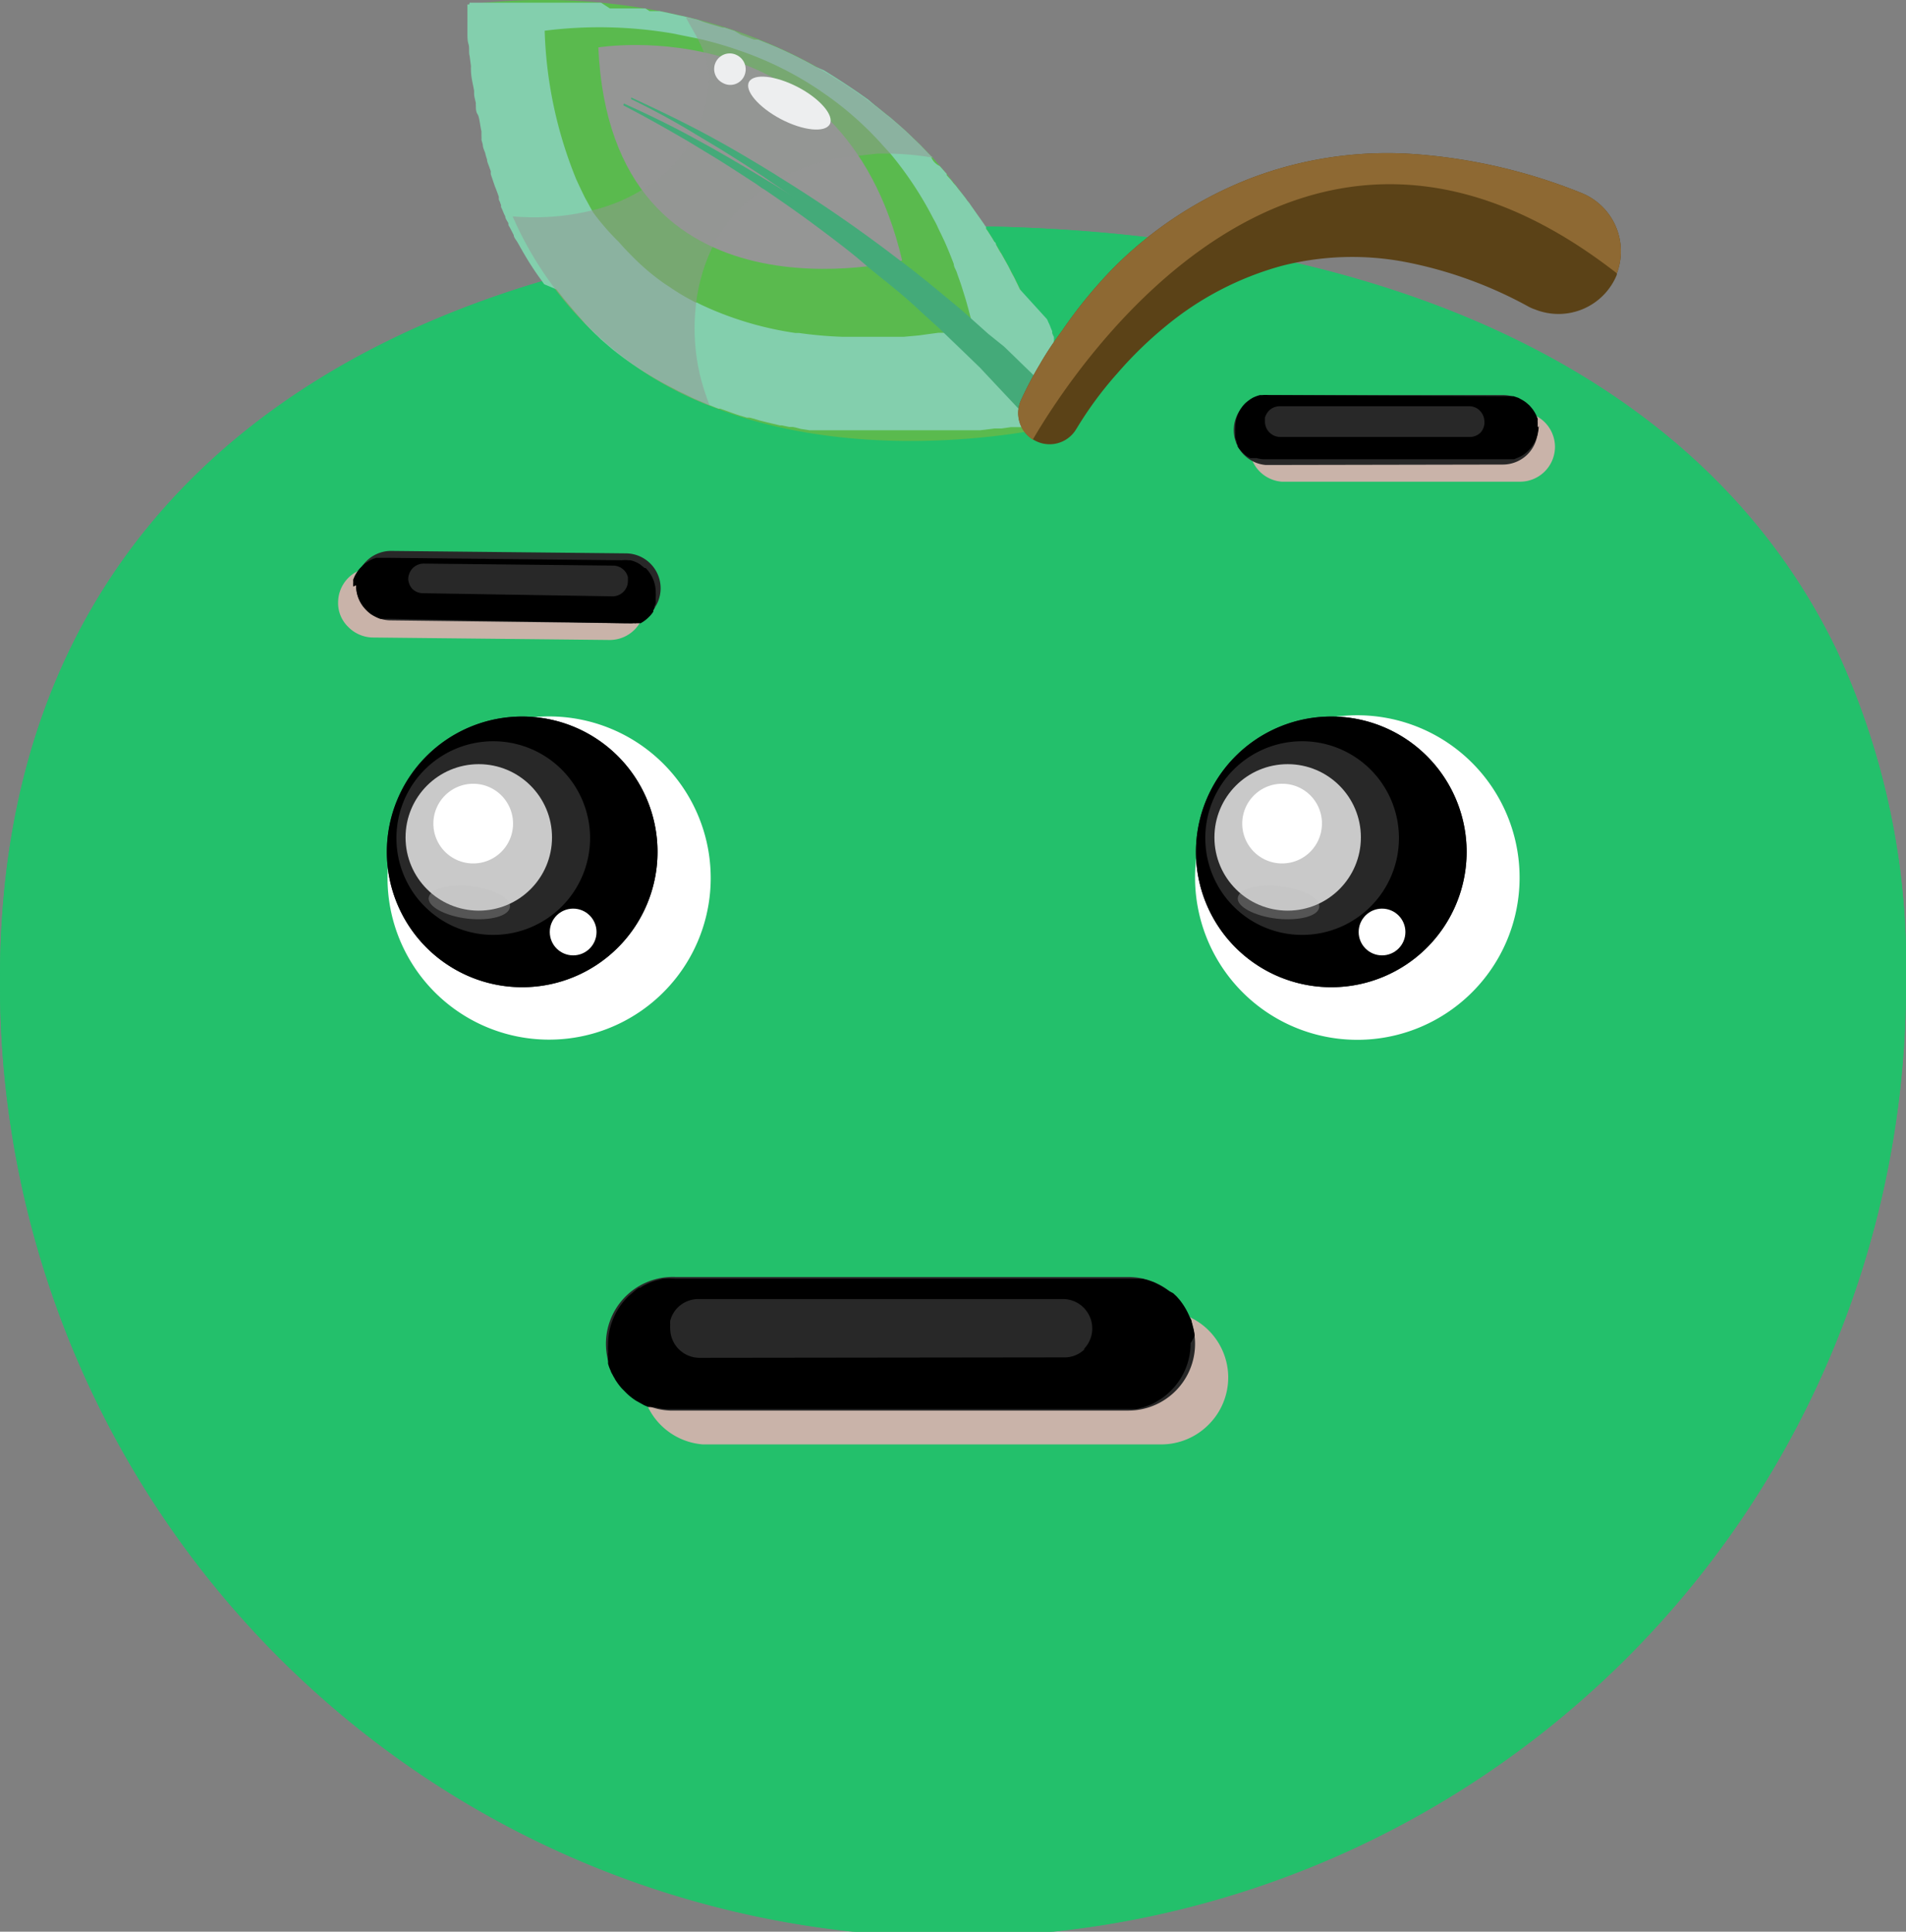 <svg xmlns="http://www.w3.org/2000/svg" viewBox="0 0 85.63 86.78">
  <rect x="0" y="0" width="85.63" height="86.78" fill="#808080" stroke="none"/>
  <g style="isolation: isolate">
    <g id="Layer_2" data-name="Layer 2">
      <g id="OBJECT">
        <g>
          <g>
            <g>
              <path d="M85.63,44A42.81,42.81,0,0,1,0,44.38c0-.14,0-.27,0-.41C0,20.32,19.17,10.18,42.82,10.18l1.74,0c17.19.37,31.78,6.25,37.94,19A33.56,33.56,0,0,1,85.63,44Z" style="fill: #23c06b"/>
              <path d="M62.46,42.42a29.42,29.42,0,1,1-58.84,0C3.62,26.18,16.79,19.21,33,19.21S62.46,26.18,62.46,42.42Z" style="fill: #23c06b"/>
              <path d="M82.5,29.18c-6.16-12.73-20.75-18.61-37.94-19l-1.74,0C19.17,10.18,0,20.32,0,44c0,.14,0,.27,0,.41A42.81,42.81,0,0,0,85.63,44,33.56,33.56,0,0,0,82.5,29.18ZM39.29,81.36a38.84,38.84,0,0,1-9.21-1.11A38.35,38.35,0,0,1,1,44.29c0-.41,0-.84,0-1.26C1,21.86,18.12,12.79,39.29,12.79c1.49,0,3,0,4.4.14C56.28,13.71,67,18,72.86,26.46h0c3,4.37,4.75,9.86,4.75,16.57A38.33,38.33,0,0,1,39.29,81.36Z" style="fill: #23c06b"/>
            </g>
            <g>
              <path d="M47.88,19.05s-8.51,2.17-16-.82h0a16,16,0,0,1-8.86-8.51A26,26,0,0,1,21,.21a27.36,27.36,0,0,1,9.83.55A21.79,21.79,0,0,1,41.9,7.08,25.84,25.84,0,0,1,47.88,19.05Z" style="fill: #5aba4e"/>
              <path d="M40.53,11.7S27.46,15,26.88,2.13C26.88,2.13,37.86.3,40.53,11.7Z" style="fill: #959695;mix-blend-mode: overlay"/>
              <path d="M39.1,5.92c.19.2.39.4.58.62L40,6.9A13.76,13.76,0,0,1,41.42,7l.48.07A.76.76,0,0,1,41.81,7a9.75,9.75,0,0,1-.94-.29l-.3-.11-.21-.08-.28-.12-.17-.07-.07,0-.09,0-.29-.14Zm0,0c.19.2.39.4.58.62L40,6.9A13.76,13.76,0,0,1,41.42,7l.48.07A.76.76,0,0,1,41.81,7a9.75,9.75,0,0,1-.94-.29l-.3-.11-.21-.08-.28-.12-.17-.07-.07,0-.09,0-.29-.14Zm0,0c.19.2.39.4.58.62L40,6.9A13.76,13.76,0,0,1,41.42,7l.48.07A.76.76,0,0,1,41.81,7a9.75,9.75,0,0,1-.94-.29l-.3-.11-.21-.08-.28-.12-.17-.07-.07,0-.09,0-.29-.14Zm0,0c.19.2.39.4.58.62L40,6.9A13.76,13.76,0,0,1,41.42,7l.48.07A.76.76,0,0,1,41.81,7a9.75,9.75,0,0,1-.94-.29l-.3-.11-.21-.08-.28-.12-.17-.07-.07,0-.09,0-.29-.14Zm0,0c.19.2.39.4.58.62L40,6.9A13.76,13.76,0,0,1,41.42,7l.48.07A.76.76,0,0,1,41.81,7a9.75,9.75,0,0,1-.94-.29l-.3-.11-.21-.08-.28-.12-.17-.07-.07,0-.09,0-.29-.14Zm4.5,9-.14,0-.27.06-.23,0-.22,0-.16,0,0,.23a1.64,1.64,0,0,0,.38.1l.39.38h.06a1.48,1.48,0,0,1,0-.21,19.07,19.07,0,0,1,0-.31v0s0,0,0-.06ZM21.08.2H21c0,.18,0,.34,0,.51V.78l0,.44,0,.2V1.5c0,.17,0,.33.05.49s0,.35.05.53l.06.46a1.1,1.1,0,0,0,0,.18c0,.31.09.62.14.92l0,.12c0,.14.05.29.08.44a.5.5,0,0,0,0,.12c0,.13,0,.26.08.38s.11.52.17.76c0,.07,0,.15,0,.22a.94.94,0,0,1,0,.16l.06.22c0,.13.07.26.11.38a2.29,2.29,0,0,0,.08.28c0,.11.06.22.1.34s.05.13.07.2a.93.93,0,0,0,0,.13l.18.53h0l.06.15.07.19.05.14,0,.11a.43.43,0,0,0,.05.12.78.78,0,0,0,.05.14l0,.09c.05.1.09.2.13.3h0l.06.12,0,0c0,.1.09.21.14.31l0,.06h0a.34.34,0,0,0,.06.12h0l.18.35c0,.1.1.21.16.31s.23.41.35.61l.06.1,0,0c.16.27.34.54.52.8l0,0,.28.39L25,13l.07.09c.12.15.23.3.36.45.27.33.56.66.86,1l.22.23.22.22h0l.11.1.15.15.5.43A15.41,15.41,0,0,0,30,17.32h0l.33.17.15.08.4.19.26.13.19.08.59.25.36.14.08,0,.28.1c.25.09.49.18.74.25l.17.05.12,0,.2.05.26.08.36.09.21.05.34.08.09,0,.32.07.11,0c.14,0,.29.06.43.09l.39.06h0l.22,0,.12,0h0l.24,0h.27l.13,0,.34,0,.3,0,.33,0h.06l.36,0,.59,0h2.79l.43,0h.13l.39,0h.68l.27,0h0l.65-.08H45l.41-.06h0l.22,0h.14l.14,0H46l.43-.07h.23l.42-.08h0l.09,0h0l.18,0,.07,0h.07l.11,0h.28s0-.05,0-.08a2.86,2.86,0,0,0-.07-.28l0-.12c0-.09,0-.19-.07-.29h0a.08.08,0,0,1,0,0v0h0l0-.13c0-.06,0-.12,0-.18h0v0a.65.65,0,0,0,0-.13h0l0-.12s0,0,0,0a0,0,0,0,1,0,0l0-.08v0s0,0,0-.05h0l0-.11h0v0h0l0-.08v0h0a.06.06,0,0,0,0,0s0,0,0,0,0,0,0,0l0-.07h0a.74.74,0,0,0,0-.14l0-.07,0-.06s0,0,0,0v0h0c0-.05,0-.1-.05-.15v0s0,0,0,0,0,0,0-.06l0-.1,0-.06s0,0,0,0a0,0,0,0,0,0,0h0a1.18,1.18,0,0,0-.07-.2l0,0v0a.06.06,0,0,1,0,0,0,0,0,0,1,0,0l0-.08h0l-.06-.17h0v0s0-.08,0-.11h0a.24.24,0,0,0,0-.08h0c0-.05,0-.09,0-.13l-.11-.3a2.6,2.6,0,0,1-.1-.25.59.59,0,0,1,0-.08.14.14,0,0,0,0-.06l0,0,0-.08v0a1.42,1.42,0,0,1-.08-.18l0,0a.41.41,0,0,0,0-.08l0,0-.07-.17h0l0,0a1.6,1.6,0,0,0-.1-.23,1,1,0,0,0-.07-.15v0a.05.05,0,0,0,0,0L45.82,13v0l-.1-.21a.93.93,0,0,0-.05-.1.05.05,0,0,0,0,0,.08.08,0,0,0,0,0l-.1-.21v0l-.12-.22-.15-.3-.14-.25-.18-.32h0l-.05-.07-.18-.32h0l0,0s0-.1-.08-.14l-.08-.14-.21-.33v0l-.08-.11h0l0-.09h0a.44.44,0,0,1-.08-.11l-.19-.27h0l-.17-.24-.26-.37,0,0a1.09,1.09,0,0,0-.13-.17l-.1-.14-.1-.13-.2-.25-.13-.17-.11-.12a1.47,1.47,0,0,0-.1-.13s0,0,0,0l0,0h0v0l-.2-.22,0-.06-.31-.35A.76.76,0,0,1,41.81,7l-.49-.51-.25-.24c-.23-.23-.46-.44-.7-.65L40,5.28l-.18-.14-.32-.26-.1-.08-.14-.11,0,0L39,4.47l-.44-.31h0c-.51-.35-1-.67-1.54-1L36.65,3c-.58-.33-1.16-.61-1.74-.87l-.43-.18-.18-.07-.24-.1-.07,0-.12,0-.24-.09-.35-.13L33,1.39l-.45-.15-.1,0-.55-.16L31.65,1,31.38.9,30.84.76h0L30.47.68,30.11.6,29.64.5l-.23,0-.23,0L29,.38l-.23,0-.11,0H28.5l-.22,0-.22,0-.22,0-.22,0-.22,0L27,.12l-.34,0H26.5l-.73,0-.38,0H22.33l-.23,0h-1Zm3.39,1.18a19.55,19.55,0,0,1,5.73.12l1.19.24a17,17,0,0,1,1.83.53,15.36,15.36,0,0,1,3.16,1.5h0c.17.11.35.22.53.35a14.64,14.64,0,0,1,1.89,1.52l.29.28c.19.2.39.4.58.62L40,6.9a16,16,0,0,1,1.92,2.9l.05.09a3.59,3.59,0,0,1,.17.34v0l.09.19c.06.11.11.23.17.35.16.35.31.72.45,1.09,0,.13.1.26.14.39s.16.44.23.67.17.53.24.8h0c.05.17.09.34.14.52l.08.33a.36.36,0,0,1,0,.1.19.19,0,0,1,0,.07c0,.05,0,.1,0,.15l-.1,0-.07,0-.14,0-.27.06-.23,0-.22,0-.16,0-.33,0-.38.05-.51.07-.66.06-.6,0H40c-.4,0-.83,0-1.27,0H38.5l-.67,0a18.42,18.42,0,0,1-1.93-.17l-.16,0a15,15,0,0,1-4-1.16h0c-.15-.07-.29-.13-.43-.21l-.06,0-.2-.11a9.68,9.68,0,0,1-1-.61l-.2-.13a10.29,10.29,0,0,1-1.48-1.26c-.19-.19-.38-.39-.56-.6h0A10.76,10.76,0,0,1,26.69,9.6a.83.83,0,0,1-.08-.12v0l0,0-.33-.6c-.13-.26-.26-.54-.39-.82A19.16,19.16,0,0,1,24.47,1.38ZM39.1,5.92c.19.2.39.4.58.62L40,6.9A13.76,13.76,0,0,1,41.42,7l.48.07A.76.76,0,0,1,41.81,7a9.75,9.75,0,0,1-.94-.29l-.3-.11-.21-.08-.28-.12-.17-.07-.07,0-.09,0-.29-.14Zm0,0c.19.2.39.4.58.62L40,6.9A13.76,13.76,0,0,1,41.42,7l.48.07A.76.76,0,0,1,41.81,7a9.75,9.75,0,0,1-.94-.29l-.3-.11-.21-.08-.28-.12-.17-.07-.07,0-.09,0-.29-.14Zm0,0c.19.2.39.4.58.62L40,6.9A13.76,13.76,0,0,1,41.42,7l.48.07A.76.76,0,0,1,41.81,7a9.75,9.75,0,0,1-.94-.29l-.3-.11-.21-.08-.28-.12-.17-.07-.07,0-.09,0-.29-.14Zm0,0c.19.2.39.4.58.62L40,6.9A13.76,13.76,0,0,1,41.42,7l.48.07A.76.76,0,0,1,41.81,7a9.75,9.75,0,0,1-.94-.29l-.3-.11-.21-.08-.28-.12-.17-.07-.07,0-.09,0-.29-.14Zm0,0c.19.2.39.4.58.62L40,6.9A13.76,13.76,0,0,1,41.42,7l.48.07A.76.76,0,0,1,41.81,7a9.75,9.75,0,0,1-.94-.29l-.3-.11-.21-.08-.28-.12-.17-.07-.07,0-.09,0-.29-.14Zm0,0c.19.2.39.4.58.62L40,6.9A13.76,13.76,0,0,1,41.42,7l.48.07A.76.76,0,0,1,41.81,7a9.75,9.75,0,0,1-.94-.29l-.3-.11-.21-.08-.28-.12-.17-.07-.07,0-.09,0-.29-.14Z" style="fill: #83cfad;mix-blend-mode: multiply"/>
              <path d="M41.9,7.08A13.71,13.71,0,0,0,40,6.9h-.57L38.53,7a8.38,8.38,0,0,0-5.16,2.26A6.8,6.8,0,0,0,32,11.12a8,8,0,0,0-.75,2.73,9.22,9.22,0,0,0,.18,2.92,10.32,10.32,0,0,0,.46,1.46,16,16,0,0,1-8.86-8.51,11,11,0,0,0,3.54-.26,7.91,7.91,0,0,0,2.14-.85l.1-.06a6.07,6.07,0,0,0,3.05-5,3.57,3.57,0,0,0-.22-1.16c-.08-.21-.18-.42-.28-.62s-.37-.65-.55-1A21.79,21.79,0,0,1,41.9,7.08Z" style="fill: #959695;mix-blend-mode: overlay;opacity: 0.5"/>
              <g style="mix-blend-mode: screen">
                <g>
                  <path d="M35.08,5.35c-1-.53-1.64-1.28-1.43-1.67s1.19-.29,2.19.23,1.65,1.28,1.44,1.67S36.09,5.88,35.08,5.35Z" style="fill: #edeeef"/>
                  <path d="M32.46,3.72a.7.7,0,0,1,.65-1.24.71.71,0,0,1,.29,1A.69.69,0,0,1,32.46,3.72Z" style="fill: #edeeef"/>
                </g>
              </g>
              <path d="M28,4.73C29,5.25,30,5.81,31,6.4l1.17.71c.6.37,1.19.76,1.78,1.14l.28.2a3.28,3.28,0,0,1,.31.2c.73.5,1.45,1,2.17,1.54S38.28,11.36,39,12l.54.44c.63.5,1.24,1,1.85,1.58l.77.7.46.44.79.76.62.6.59.63.3.32h0l.79.84.09.1.73.85.07.08.1.12.17.2,0,.06L48,19.24l0,0-.14-.15s0,0-.05,0,0,0,0,0l-.07-.08-.23-.24-.15-.16-.09-.1-.08-.09L47,18.13l-.34-.37-.07-.07-.09-.09c-.38-.39-.78-.77-1.17-1.15l-.62-.62L44,15.25l-.36-.32-.3-.27c-.21-.2-.43-.39-.65-.58-.91-.75-1.8-1.51-2.74-2.2l-.06-.05c-1.57-1.19-3.18-2.32-4.85-3.37l0,0-.39-.24h0l-.45-.27c-.77-.47-1.54-.92-2.32-1.36l-.71-.39c-1-.55-2.08-1.07-3.14-1.55Z" style="fill: #44aa79;mix-blend-mode: multiply"/>
              <path d="M28.35,4.45c1,.49,1.95,1,2.9,1.58l.5.3c.88.52,1.75,1.08,2.6,1.64l.3.21h0l.37.25,0,0c1.42,1,2.8,2,4.13,3.07l.43.35h0l.3.25c.9.72,1.74,1.5,2.6,2.26v0l.65.62.6.58.62.6.6.63.91,1,.27.29.48.55.24.29.12.14,0,0,.07.08h0l.18.21.06.08,1.08-.45,0,0-.24-.26,0,0s0,0,0,0l0-.05-.16-.17,0,0-.09-.1h0l-.07-.08h0l-.06-.06h0L47.51,18l-.08-.09L47,17.42h0l-.56-.56-.62-.6h0l-.08-.08-.63-.61L44.4,15l0,0-.75-.67-.52-.46c-.86-.71-1.71-1.43-2.59-2.09l-.15-.11A63.26,63.26,0,0,0,35.08,8l-.33-.21-.18-.11c-1-.61-2-1.2-3.06-1.76l-.15-.08c-1-.52-2-1-3-1.46Z" style="fill: #44aa79"/>
            </g>
            <path d="M72.64,12.28l0,.06a2.83,2.83,0,0,1-3.68,1.56,1.69,1.69,0,0,1-.28-.12,18.93,18.93,0,0,0-5.49-2,12.73,12.73,0,0,0-5.63.17,13.94,13.94,0,0,0-5.17,2.69,17.6,17.6,0,0,0-2.19,2.13,16.55,16.55,0,0,0-1.8,2.43l-.05.08a1.39,1.39,0,0,1-1.91.48s0,0,0,0A1.4,1.4,0,0,1,45.86,18a16.72,16.72,0,0,1,.86-1.64c.3-.52.62-1,1-1.51A21.11,21.11,0,0,1,50,12.06,17.7,17.7,0,0,1,56.21,8a17.21,17.21,0,0,1,7.55-1.06A24.82,24.82,0,0,1,71,8.65l0,0A2.82,2.82,0,0,1,72.64,12.28Z" style="fill: #5b4217"/>
            <path d="M72.64,12.28C58.31,1.1,48.27,16.54,46.4,19.75A1.4,1.4,0,0,1,45.86,18a16.72,16.72,0,0,1,.86-1.64c.3-.52.62-1,1-1.51A21.11,21.11,0,0,1,50,12.06,17.7,17.7,0,0,1,56.21,8a17.21,17.21,0,0,1,7.55-1.06A24.82,24.82,0,0,1,71,8.65l0,0A2.82,2.82,0,0,1,72.64,12.28Z" style="fill: #8e6933"/>
          </g>
          <g>
            <path d="M31.93,39.46a7.26,7.26,0,0,0-12.78-4.73,7.26,7.26,0,1,0,12.78,4.73Z" style="fill: #fff"/>
            <g>
              <path d="M29.54,38.27a6.08,6.08,0,1,1-6.08-6.08A6.08,6.08,0,0,1,29.54,38.27Z" style="fill: #282828"/>
              <g style="mix-blend-mode: overlay">
                <circle cx="21.51" cy="37.62" r="3.29" style="fill: #c9c9c9"/>
              </g>
              <g style="mix-blend-mode: multiply">
                <path d="M23.46,32.19a6.08,6.08,0,1,0,6.08,6.08A6.08,6.08,0,0,0,23.46,32.19ZM22.16,42a4.35,4.35,0,1,1,4.35-4.35A4.35,4.35,0,0,1,22.16,42Z"/>
              </g>
              <path d="M23.05,37a1.79,1.79,0,1,1-1.79-1.79A1.79,1.79,0,0,1,23.05,37Z" style="fill: #fff"/>
              <circle cx="25.75" cy="41.87" r="1.05" style="fill: #fff"/>
              <g style="mix-blend-mode: screen;opacity: 0.3">
                <path d="M21,41.27c-1-.12-1.79-.54-1.74-.94s.9-.64,1.91-.52,1.79.53,1.74.94S22,41.38,21,41.27Z" style="fill: #bfbfbf"/>
              </g>
            </g>
          </g>
          <g>
            <path d="M68.27,39.46A7.29,7.29,0,1,0,66,44.71,7.28,7.28,0,0,0,68.27,39.46Z" style="fill: #fff"/>
            <g>
              <path d="M65.89,38.27a6.08,6.08,0,1,1-6.08-6.08A6.08,6.08,0,0,1,65.89,38.27Z" style="fill: #282828"/>
              <g style="mix-blend-mode: overlay">
                <circle cx="57.85" cy="37.62" r="3.29" style="fill: #c9c9c9"/>
              </g>
              <g style="mix-blend-mode: multiply">
                <path d="M59.81,32.19a6.08,6.08,0,1,0,6.08,6.08A6.08,6.08,0,0,0,59.81,32.19ZM58.5,42a4.35,4.35,0,1,1,4.35-4.35A4.35,4.35,0,0,1,58.5,42Z"/>
              </g>
              <path d="M59.39,37a1.79,1.79,0,1,1-1.78-1.79A1.78,1.78,0,0,1,59.39,37Z" style="fill: #fff"/>
              <circle cx="62.09" cy="41.87" r="1.05" style="fill: #fff"/>
              <g style="mix-blend-mode: screen;opacity: 0.3">
                <path d="M57.35,41.27c-1-.12-1.79-.54-1.74-.94s.9-.64,1.91-.52,1.79.53,1.75.94S58.36,41.38,57.35,41.27Z" style="fill: #bfbfbf"/>
              </g>
            </g>
          </g>
          <g>
            <path d="M69.86,20.07a1.57,1.57,0,0,1-1.57,1.57l-10.57,0h-.13a1.57,1.57,0,0,1-1-2.67,1.54,1.54,0,0,1,1.11-.46l10.57,0A1.57,1.57,0,0,1,69.86,20.07Z" style="fill: #c9b3a9;mix-blend-mode: multiply"/>
            <path d="M69.09,19.3a1.6,1.6,0,0,1-.46,1.11,1.58,1.58,0,0,1-1.11.46L57,20.89h-.13a1.57,1.57,0,0,1-1.44-1.56A1.57,1.57,0,0,1,57,17.75l10.57,0A1.57,1.57,0,0,1,69.09,19.3Z" style="fill: #282828"/>
            <path d="M69.08,19.12a1.6,1.6,0,0,0,0-.21.43.43,0,0,0,0-.11v0l-.06-.14a1.47,1.47,0,0,0-.24-.37l-.07-.08-.08-.07-.07-.06a1.64,1.64,0,0,0-.22-.14l-.13-.07L68,17.8l-.12,0h-.34L57,17.75a1.39,1.39,0,0,0-.3,0l-.1,0a1.75,1.75,0,0,0-.32.12l-.1.06,0,0-.11.08-.11.09,0,0a1.52,1.52,0,0,0-.46,1.11,1.09,1.09,0,0,0,0,.18.3.3,0,0,0,0,.1.43.43,0,0,0,0,.11.25.25,0,0,0,0,.07.47.47,0,0,0,.06.15.36.36,0,0,0,0,.09.41.41,0,0,0,.05.09.16.16,0,0,0,0,.07,1.09,1.09,0,0,0,.13.17l.06.07a1.44,1.44,0,0,0,.27.22l.1.05.09,0h0l.1,0,0,0,.1,0a1.28,1.28,0,0,0,.27.05H57l10.57,0h.2l.09,0,.17,0h0l.14-.06.14-.06.12-.07a1.6,1.6,0,0,0,.7-1.31C69.09,19.24,69.08,19.18,69.08,19.12Zm-2.56.31a.68.68,0,0,1-.49.2l-8.52,0a.69.69,0,0,1-.68-.69v-.09s0-.06,0-.09a.81.81,0,0,1,.17-.3.69.69,0,0,1,.49-.21H66a.66.66,0,0,1,.52.24.71.71,0,0,1,.17.45A.68.68,0,0,1,66.52,19.43Z"/>
          </g>
          <g>
            <path d="M55.18,61.85A3,3,0,0,1,54.3,64a3,3,0,0,1-2.13.89l-20.34,0h-.25a3,3,0,0,1-2.77-3,3,3,0,0,1,3-3l20.34,0A3,3,0,0,1,55.18,61.85Z" style="fill: #c9b3a9;mix-blend-mode: multiply"/>
            <path d="M53.69,60.37a3,3,0,0,1-3,3l-20.33,0h-.26a3,3,0,0,1,.25-6l20.33,0A3,3,0,0,1,53.69,60.37Z" style="fill: #282828"/>
            <path d="M53.67,60a2,2,0,0,0-.08-.41,1.46,1.46,0,0,0-.05-.2l0,0c0-.09-.07-.18-.11-.27A3.09,3.09,0,0,0,53,58.4l-.14-.16-.15-.14L52.52,58a3.54,3.54,0,0,0-.41-.26l-.26-.13-.28-.1-.23-.06-.13,0-.16,0-.13,0h-.25l-20.33,0a3.68,3.68,0,0,0-.58,0l-.18.05a2.48,2.48,0,0,0-.61.23,1.32,1.32,0,0,0-.2.12l-.06,0a1.49,1.49,0,0,0-.2.15l-.21.18a.34.34,0,0,0-.09.08,3,3,0,0,0-.89,2.13,2.07,2.07,0,0,0,0,.35.58.58,0,0,0,0,.19.78.78,0,0,0,0,.21.65.65,0,0,0,0,.13,1.82,1.82,0,0,0,.11.3.65.65,0,0,0,.08.17,1.62,1.62,0,0,0,.1.18.75.75,0,0,0,.07.12,2.78,2.78,0,0,0,.26.34l.12.12a2.71,2.71,0,0,0,.52.43l.18.1.18.1h0l.19.08.08,0,.18,0a2.27,2.27,0,0,0,.52.09h.26l20.33,0h.25l.13,0,.17,0,.33-.08h0l.27-.1a1.69,1.69,0,0,0,.27-.13l.23-.14a2.82,2.82,0,0,0,.46-.38,3,3,0,0,0,.88-2.13A2,2,0,0,0,53.67,60Zm-4.93.6a1.27,1.27,0,0,1-.93.38L31.43,61a1.32,1.32,0,0,1-1.32-1.32.91.91,0,0,1,0-.17.85.85,0,0,1,0-.17,1.28,1.28,0,0,1,.33-.59,1.32,1.32,0,0,1,.94-.39l16.38,0a1.31,1.31,0,0,1,1,.47,1.32,1.32,0,0,1-.08,1.79Z"/>
          </g>
          <g>
            <path d="M15.19,27.05a1.49,1.49,0,0,0,.45,1.11,1.58,1.58,0,0,0,1.1.48l10.57.11h.13a1.57,1.57,0,0,0-.09-3.14L16.78,25.5A1.57,1.57,0,0,0,15.19,27.05Z" style="fill: #c9b3a9;mix-blend-mode: multiply"/>
            <path d="M16,26.29a1.51,1.51,0,0,0,.45,1.11,1.53,1.53,0,0,0,1.1.47L28.09,28h.13a1.58,1.58,0,0,0,1.46-1.55,1.57,1.57,0,0,0-1.55-1.59l-10.57-.11A1.57,1.57,0,0,0,16,26.29Z" style="fill: #282828"/>
            <path d="M16,26.29a1.55,1.55,0,0,0,.45,1.11,1.43,1.43,0,0,0,.23.2l.12.07.14.07.14.06h0l.17,0,.09,0h.2L28.09,28h.13a1.08,1.08,0,0,0,.27,0,.19.19,0,0,0,.1,0h0l.1,0h0l.09,0,.1-.06a1.44,1.44,0,0,0,.27-.22l.06-.06a1.24,1.24,0,0,0,.14-.18l0-.06a.41.41,0,0,0,.05-.09.36.36,0,0,0,0-.09.44.44,0,0,0,.06-.16.14.14,0,0,0,0-.06l0-.11s0-.07,0-.1a1.1,1.1,0,0,0,0-.18,1.56,1.56,0,0,0-.45-1.11l-.05,0-.11-.09-.1-.08,0,0-.1-.06a1.75,1.75,0,0,0-.32-.12l-.1,0a1.39,1.39,0,0,0-.3,0l-10.57-.11h-.34l-.12,0-.15.05-.14.07-.21.13-.07.06a.6.6,0,0,0-.08.08l-.08.08a1.74,1.74,0,0,0-.24.36l-.06.14v0a.49.49,0,0,0,0,.11,1.55,1.55,0,0,0,0,.21A1.09,1.09,0,0,0,16,26.29ZM18.34,26a.75.75,0,0,1,.17-.44.7.7,0,0,1,.53-.24l8.51.09a.69.69,0,0,1,.49.21.67.67,0,0,1,.17.31s0,.05,0,.09v.09a.69.69,0,0,1-.69.68L19,26.65a.68.68,0,0,1-.48-.2A.72.72,0,0,1,18.34,26Z"/>
          </g>
        </g>
      </g>
    </g>
  </g>
</svg>
